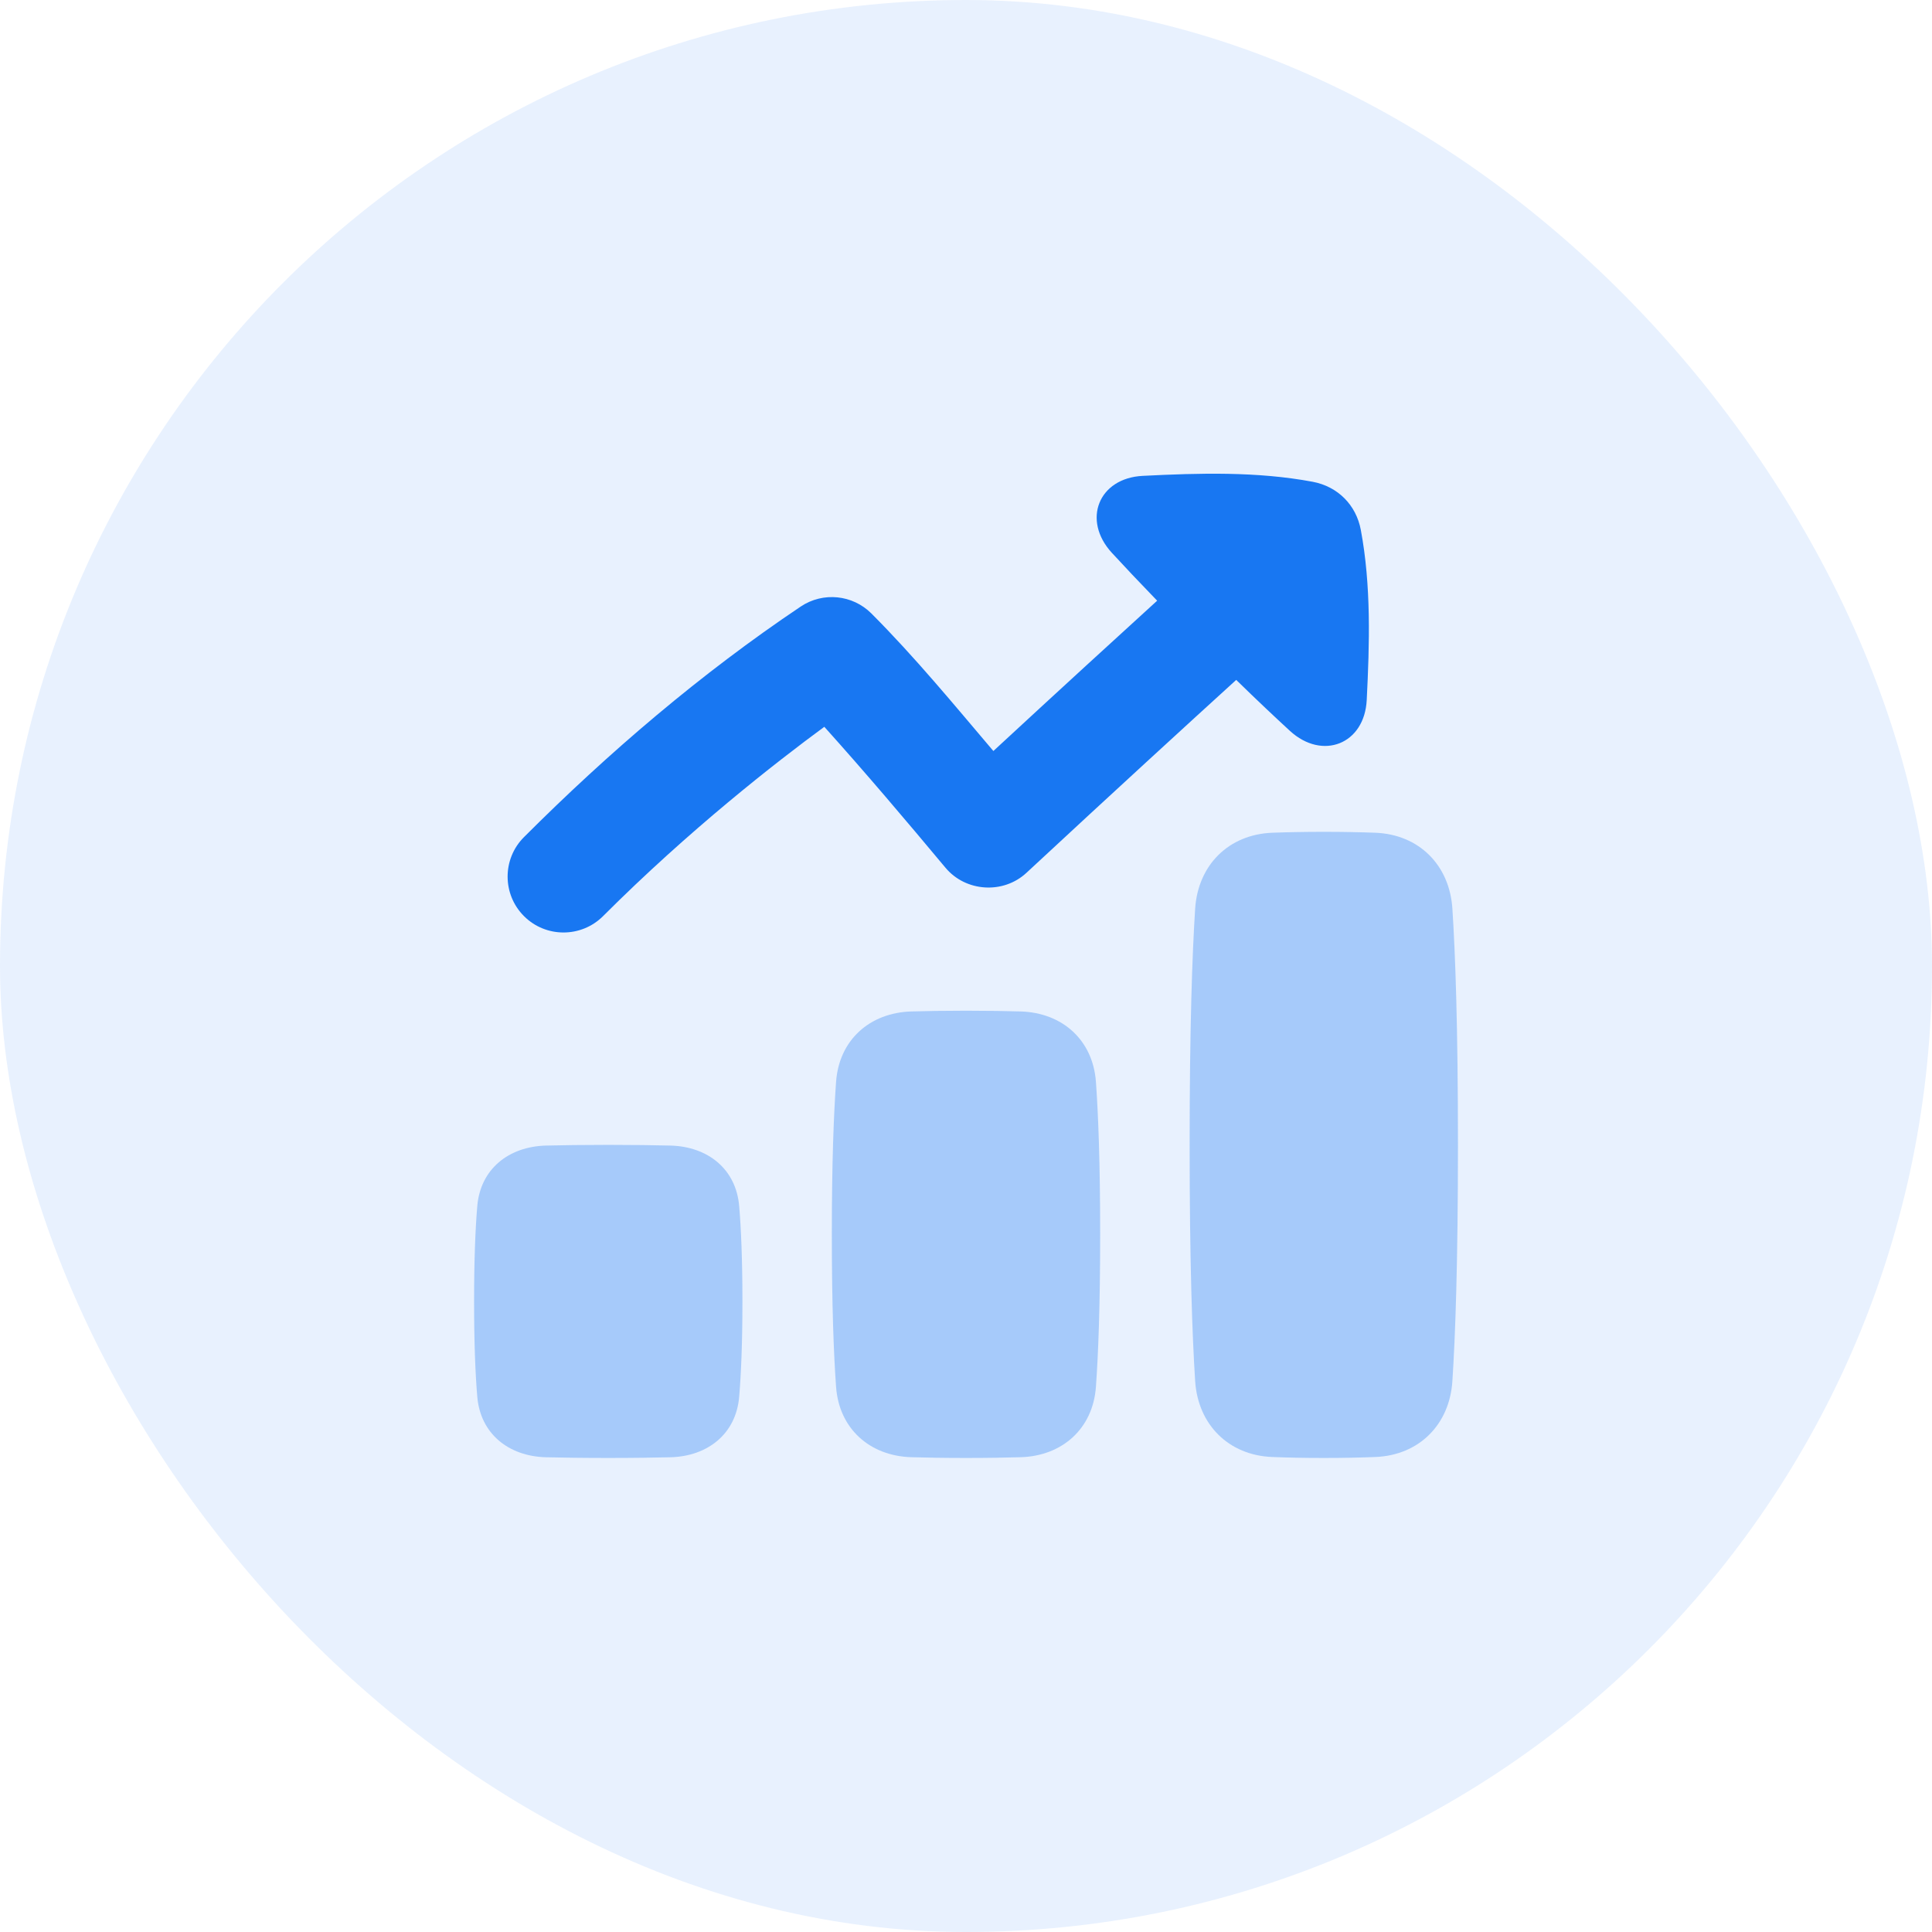 <svg width="36" height="36" viewBox="0 0 36 36" fill="none" xmlns="http://www.w3.org/2000/svg">
<rect width="36" height="36" rx="18" fill="#1877F2" fill-opacity="0.1"/>
<g clip-path="url(#clip0_1596_22062)">
<g opacity="0.32">
<path d="M10.175 27.154C9.478 27.136 8.95 26.717 8.893 26.022C8.858 25.605 8.834 25.033 8.834 24.25C8.834 23.467 8.858 22.895 8.893 22.478C8.95 21.783 9.478 21.364 10.175 21.346C10.48 21.339 10.861 21.333 11.334 21.333C11.806 21.333 12.187 21.339 12.492 21.346C13.189 21.364 13.717 21.783 13.774 22.478C13.809 22.895 13.834 23.467 13.834 24.25C13.834 25.033 13.809 25.605 13.774 26.022C13.717 26.717 13.189 27.136 12.492 27.154C12.187 27.161 11.806 27.167 11.334 27.167C10.861 27.167 10.48 27.161 10.175 27.154Z" fill="#1877F2"/>
<path d="M23.705 27.149C22.893 27.117 22.323 26.546 22.27 25.735C22.216 24.894 22.167 23.528 22.167 21.333C22.167 19.139 22.216 17.773 22.27 16.931C22.323 16.12 22.893 15.549 23.705 15.517C23.973 15.507 24.291 15.5 24.667 15.5C25.043 15.5 25.361 15.507 25.629 15.517C26.441 15.549 27.011 16.12 27.063 16.931C27.118 17.773 27.167 19.139 27.167 21.333C27.167 23.528 27.118 24.894 27.063 25.735C27.011 26.546 26.441 27.117 25.629 27.149C25.361 27.16 25.043 27.167 24.667 27.167C24.291 27.167 23.973 27.16 23.705 27.149Z" fill="#1877F2"/>
<path d="M16.981 27.153C16.202 27.129 15.635 26.618 15.579 25.842C15.535 25.231 15.5 24.328 15.5 23C15.5 21.672 15.535 20.769 15.579 20.158C15.635 19.382 16.202 18.871 16.981 18.847C17.26 18.839 17.597 18.833 18 18.833C18.403 18.833 18.74 18.839 19.02 18.847C19.798 18.871 20.365 19.382 20.421 20.158C20.465 20.769 20.5 21.672 20.5 23C20.5 24.328 20.465 25.231 20.421 25.842C20.365 26.618 19.798 27.129 19.02 27.153C18.74 27.161 18.403 27.167 18 27.167C17.597 27.167 17.26 27.161 16.981 27.153Z" fill="#1877F2"/>
</g>
<path d="M25.467 13.043C25.426 13.866 24.642 14.175 24.035 13.618C23.759 13.364 23.428 13.053 23.035 12.669C22.146 13.478 20.768 14.739 19.126 16.264C18.694 16.665 17.994 16.62 17.617 16.168L17.616 16.167C16.877 15.282 16.131 14.401 15.36 13.543C14.459 14.205 12.842 15.466 11.237 17.071C10.83 17.477 10.17 17.477 9.764 17.071C9.357 16.664 9.357 16.004 9.764 15.598C11.338 14.023 13.066 12.546 14.919 11.303L14.922 11.301C14.922 11.3 14.922 11.301 14.922 11.301C15.335 11.025 15.886 11.08 16.237 11.431C17.043 12.238 17.772 13.125 18.51 13.994C19.764 12.834 20.821 11.868 21.562 11.193C21.226 10.846 20.947 10.55 20.717 10.3C20.159 9.692 20.469 8.909 21.292 8.867C22.343 8.814 23.421 8.783 24.459 8.977C24.927 9.065 25.27 9.408 25.357 9.875C25.551 10.913 25.52 11.992 25.467 13.043Z" fill="#1877F2"/>
</g>
<defs>
<clipPath id="clip0_1596_22062">
<rect width="20" height="20" fill="white" transform="translate(8 8)"/>
</clipPath>
</defs>
</svg>
